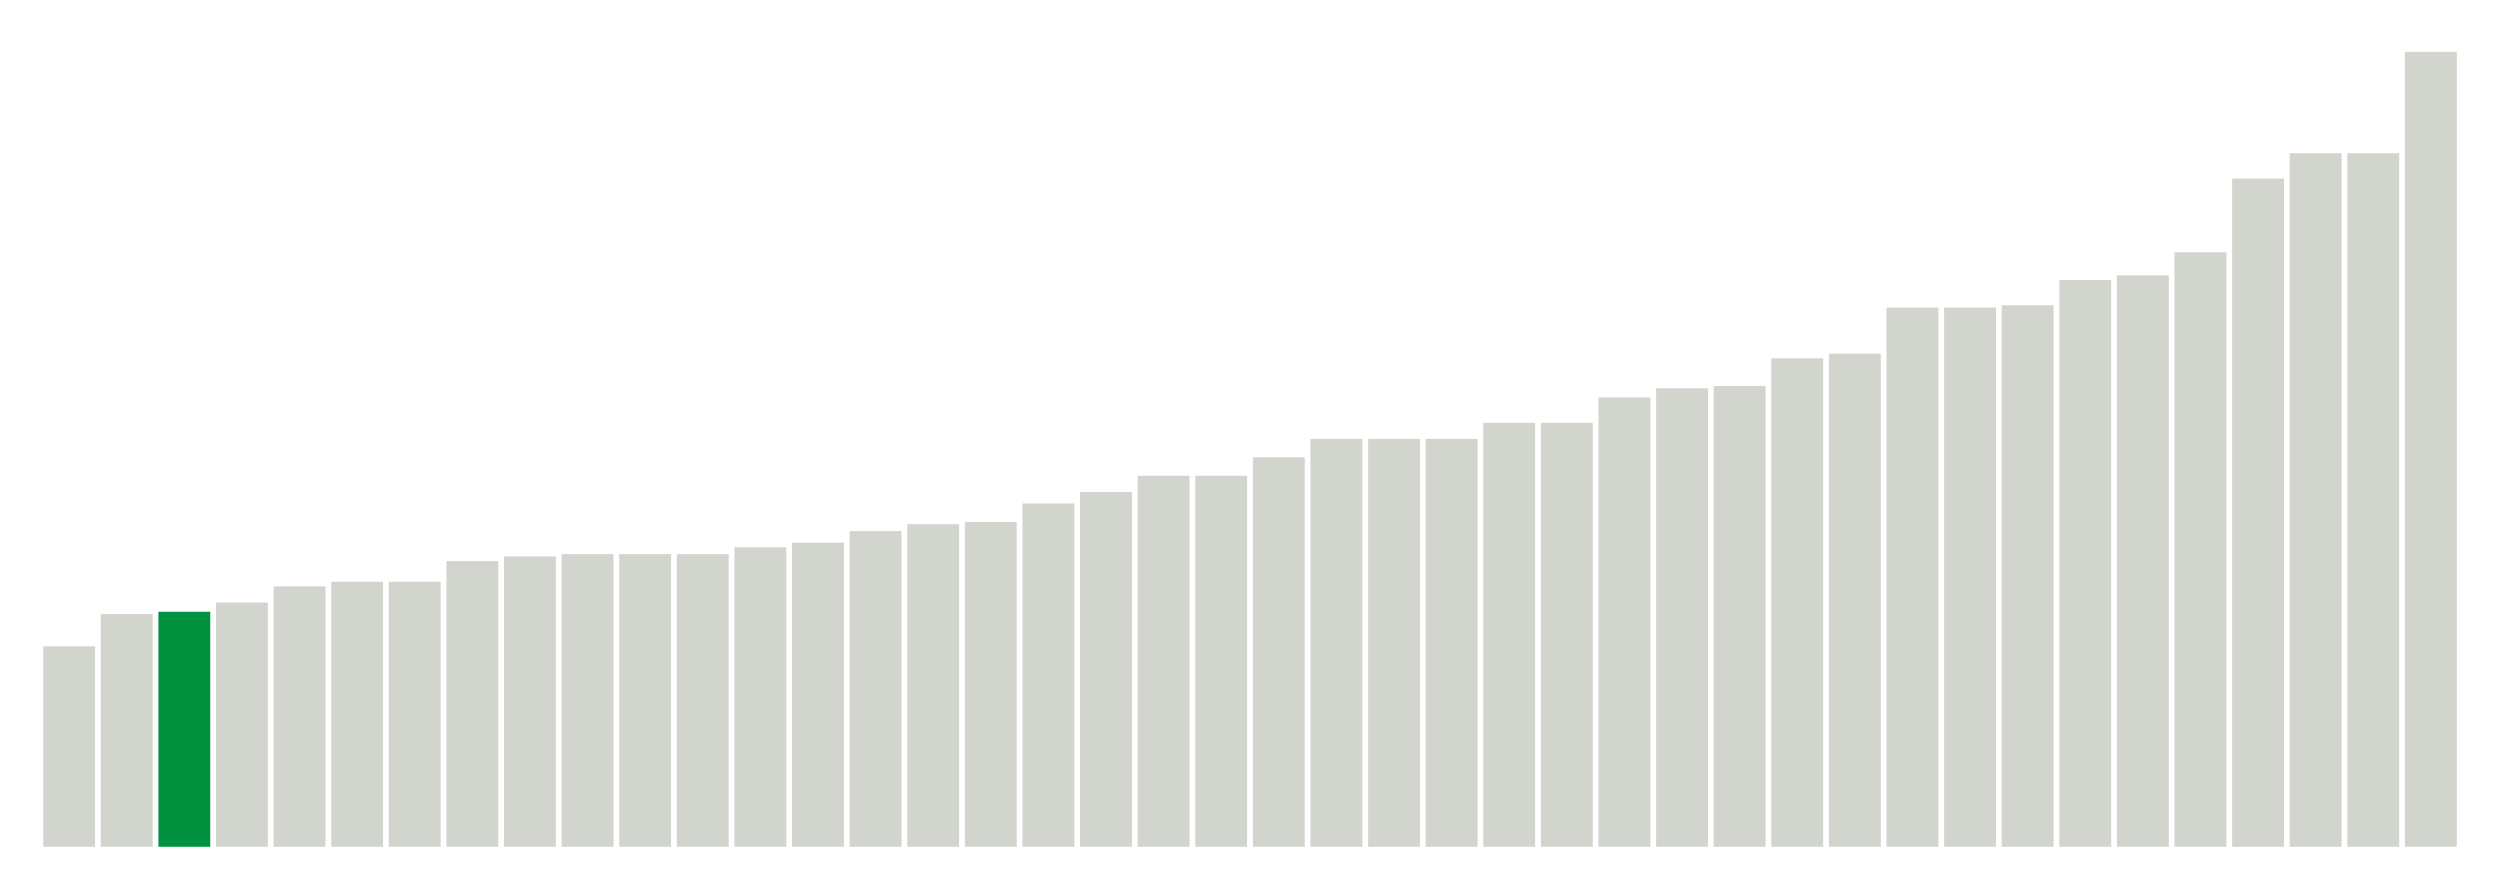 <svg xmlns="http://www.w3.org/2000/svg" xmlns:xlink="http://www.w3.org/1999/xlink" version="1.1" class="marks" width="310" height="110"><g fill="none" stroke-miterlimit="10" transform="translate(5,5)"><g class="mark-group role-frame root" role="graphics-object" aria-roledescription="group mark container"><g transform="translate(0,0)"><path class="background" aria-hidden="true" d="M0,0h300v100h-300Z" stroke="#ddd" stroke-width="0"/><g><g class="mark-rect role-mark marks" role="graphics-object" aria-roledescription="rect mark container"><path aria-label="neighborhood: Canarsie - Flatlands; unmodified_data_value_geo_entity: 8.7" role="graphics-symbol" aria-roledescription="bar" d="M0.357,75.143h6.429v24.857h-6.429Z" fill="#D2D4CE"/><path aria-label="neighborhood: Kingsbridge - Riverdale; unmodified_data_value_geo_entity: 10.1" role="graphics-symbol" aria-roledescription="bar" d="M7.5,71.143h6.429v28.857h-6.429Z" fill="#D2D4CE"/><path aria-label="neighborhood: Washington Heights; unmodified_data_value_geo_entity: 10.2" role="graphics-symbol" aria-roledescription="bar" d="M14.643,70.857h6.429v29.143h-6.429Z" fill="#00923E"/><path aria-label="neighborhood: Flushing - Clearview; unmodified_data_value_geo_entity: 10.6" role="graphics-symbol" aria-roledescription="bar" d="M21.786,69.714h6.429v30.286h-6.429Z" fill="#D2D4CE"/><path aria-label="neighborhood: Coney Island - Sheepshead Bay; unmodified_data_value_geo_entity: 11.3" role="graphics-symbol" aria-roledescription="bar" d="M28.929,67.714h6.429v32.286h-6.429Z" fill="#D2D4CE"/><path aria-label="neighborhood: Bayside - Little Neck; unmodified_data_value_geo_entity: 11.5" role="graphics-symbol" aria-roledescription="bar" d="M36.071,67.143h6.429v32.857h-6.429Z" fill="#D2D4CE"/><path aria-label="neighborhood: Fresh Meadows; unmodified_data_value_geo_entity: 11.5" role="graphics-symbol" aria-roledescription="bar" d="M43.214,67.143h6.429v32.857h-6.429Z" fill="#D2D4CE"/><path aria-label="neighborhood: Ridgewood - Forest Hills; unmodified_data_value_geo_entity: 12.4" role="graphics-symbol" aria-roledescription="bar" d="M50.357,64.571h6.429v35.429h-6.429Z" fill="#D2D4CE"/><path aria-label="neighborhood: East New York; unmodified_data_value_geo_entity: 12.6" role="graphics-symbol" aria-roledescription="bar" d="M57.5,64h6.429v36h-6.429Z" fill="#D2D4CE"/><path aria-label="neighborhood: Southwest Queens; unmodified_data_value_geo_entity: 12.7" role="graphics-symbol" aria-roledescription="bar" d="M64.643,63.714h6.429v36.286h-6.429Z" fill="#D2D4CE"/><path aria-label="neighborhood: Port Richmond; unmodified_data_value_geo_entity: 12.7" role="graphics-symbol" aria-roledescription="bar" d="M71.786,63.714h6.429v36.286h-6.429Z" fill="#D2D4CE"/><path aria-label="neighborhood: Stapleton - St. George; unmodified_data_value_geo_entity: 12.7" role="graphics-symbol" aria-roledescription="bar" d="M78.929,63.714h6.429v36.286h-6.429Z" fill="#D2D4CE"/><path aria-label="neighborhood: Northeast Bronx; unmodified_data_value_geo_entity: 13" role="graphics-symbol" aria-roledescription="bar" d="M86.071,62.857h6.429v37.143h-6.429Z" fill="#D2D4CE"/><path aria-label="neighborhood: Bensonhurst - Bay Ridge; unmodified_data_value_geo_entity: 13.2" role="graphics-symbol" aria-roledescription="bar" d="M93.214,62.286h6.429v37.714h-6.429Z" fill="#D2D4CE"/><path aria-label="neighborhood: Borough Park; unmodified_data_value_geo_entity: 13.7" role="graphics-symbol" aria-roledescription="bar" d="M100.357,60.857h6.429v39.143h-6.429Z" fill="#D2D4CE"/><path aria-label="neighborhood: Sunset Park; unmodified_data_value_geo_entity: 14" role="graphics-symbol" aria-roledescription="bar" d="M107.5,60h6.429v40h-6.429Z" fill="#D2D4CE"/><path aria-label="neighborhood: Jamaica; unmodified_data_value_geo_entity: 14.1" role="graphics-symbol" aria-roledescription="bar" d="M114.643,59.714h6.429v40.286h-6.429Z" fill="#D2D4CE"/><path aria-label="neighborhood: Southeast Queens; unmodified_data_value_geo_entity: 14.9" role="graphics-symbol" aria-roledescription="bar" d="M121.786,57.429h6.429v42.571h-6.429Z" fill="#D2D4CE"/><path aria-label="neighborhood: Pelham - Throgs Neck; unmodified_data_value_geo_entity: 15.4" role="graphics-symbol" aria-roledescription="bar" d="M128.929,56h6.429v44h-6.429Z" fill="#D2D4CE"/><path aria-label="neighborhood: Willowbrook; unmodified_data_value_geo_entity: 16.1" role="graphics-symbol" aria-roledescription="bar" d="M136.071,54h6.429v46h-6.429Z" fill="#D2D4CE"/><path aria-label="neighborhood: South Beach - Tottenville; unmodified_data_value_geo_entity: 16.1" role="graphics-symbol" aria-roledescription="bar" d="M143.214,54h6.429v46h-6.429Z" fill="#D2D4CE"/><path aria-label="neighborhood: West Queens; unmodified_data_value_geo_entity: 16.9" role="graphics-symbol" aria-roledescription="bar" d="M150.357,51.714h6.429v48.286h-6.429Z" fill="#D2D4CE"/><path aria-label="neighborhood: Crotona -Tremont; unmodified_data_value_geo_entity: 17.7" role="graphics-symbol" aria-roledescription="bar" d="M157.5,49.429h6.429v50.571h-6.429Z" fill="#D2D4CE"/><path aria-label="neighborhood: High Bridge - Morrisania; unmodified_data_value_geo_entity: 17.7" role="graphics-symbol" aria-roledescription="bar" d="M164.643,49.429h6.429v50.571h-6.429Z" fill="#D2D4CE"/><path aria-label="neighborhood: Hunts Point - Mott Haven; unmodified_data_value_geo_entity: 17.7" role="graphics-symbol" aria-roledescription="bar" d="M171.786,49.429h6.429v50.571h-6.429Z" fill="#D2D4CE"/><path aria-label="neighborhood: Upper East Side; unmodified_data_value_geo_entity: 18.4" role="graphics-symbol" aria-roledescription="bar" d="M178.929,47.429h6.429v52.571h-6.429Z" fill="#D2D4CE"/><path aria-label="neighborhood: Gramercy Park - Murray Hill; unmodified_data_value_geo_entity: 18.4" role="graphics-symbol" aria-roledescription="bar" d="M186.071,47.429h6.429v52.571h-6.429Z" fill="#D2D4CE"/><path aria-label="neighborhood: East Flatbush - Flatbush; unmodified_data_value_geo_entity: 19.5" role="graphics-symbol" aria-roledescription="bar" d="M193.214,44.286h6.429v55.714h-6.429Z" fill="#D2D4CE"/><path aria-label="neighborhood: Central Harlem - Morningside Heights; unmodified_data_value_geo_entity: 19.9" role="graphics-symbol" aria-roledescription="bar" d="M200.357,43.143h6.429v56.857h-6.429Z" fill="#D2D4CE"/><path aria-label="neighborhood: Fordham - Bronx Pk; unmodified_data_value_geo_entity: 20" role="graphics-symbol" aria-roledescription="bar" d="M207.5,42.857h6.429v57.143h-6.429Z" fill="#D2D4CE"/><path aria-label="neighborhood: Williamsburg - Bushwick; unmodified_data_value_geo_entity: 21.2" role="graphics-symbol" aria-roledescription="bar" d="M214.643,39.429h6.429v60.571h-6.429Z" fill="#D2D4CE"/><path aria-label="neighborhood: Bedford Stuyvesant - Crown Heights; unmodified_data_value_geo_entity: 21.4" role="graphics-symbol" aria-roledescription="bar" d="M221.786,38.857h6.429v61.143h-6.429Z" fill="#D2D4CE"/><path aria-label="neighborhood: Chelsea - Clinton; unmodified_data_value_geo_entity: 23.4" role="graphics-symbol" aria-roledescription="bar" d="M228.929,33.143h6.429v66.857h-6.429Z" fill="#D2D4CE"/><path aria-label="neighborhood: Greenwich Village - SoHo; unmodified_data_value_geo_entity: 23.4" role="graphics-symbol" aria-roledescription="bar" d="M236.071,33.143h6.429v66.857h-6.429Z" fill="#D2D4CE"/><path aria-label="neighborhood: Rockaways; unmodified_data_value_geo_entity: 23.5" role="graphics-symbol" aria-roledescription="bar" d="M243.214,32.857h6.429v67.143h-6.429Z" fill="#D2D4CE"/><path aria-label="neighborhood: East Harlem; unmodified_data_value_geo_entity: 24.6" role="graphics-symbol" aria-roledescription="bar" d="M250.357,29.714h6.429v70.286h-6.429Z" fill="#D2D4CE"/><path aria-label="neighborhood: Greenpoint; unmodified_data_value_geo_entity: 24.8" role="graphics-symbol" aria-roledescription="bar" d="M257.5,29.143h6.429v70.857h-6.429Z" fill="#D2D4CE"/><path aria-label="neighborhood: Upper West Side; unmodified_data_value_geo_entity: 25.8" role="graphics-symbol" aria-roledescription="bar" d="M264.643,26.286h6.429v73.714h-6.429Z" fill="#D2D4CE"/><path aria-label="neighborhood: Long Island City - Astoria; unmodified_data_value_geo_entity: 29" role="graphics-symbol" aria-roledescription="bar" d="M271.786,17.143h6.429v82.857h-6.429Z" fill="#D2D4CE"/><path aria-label="neighborhood: Union Square - Lower East Side; unmodified_data_value_geo_entity: 30.1" role="graphics-symbol" aria-roledescription="bar" d="M278.929,14h6.429v86h-6.429Z" fill="#D2D4CE"/><path aria-label="neighborhood: Lower Manhattan; unmodified_data_value_geo_entity: 30.1" role="graphics-symbol" aria-roledescription="bar" d="M286.071,14h6.429v86h-6.429Z" fill="#D2D4CE"/><path aria-label="neighborhood: Downtown - Heights - Slope; unmodified_data_value_geo_entity: 34.5" role="graphics-symbol" aria-roledescription="bar" d="M293.214,1.429h6.429v98.571h-6.429Z" fill="#D2D4CE"/></g></g><path class="foreground" aria-hidden="true" d="" display="none"/></g></g></g></svg>
